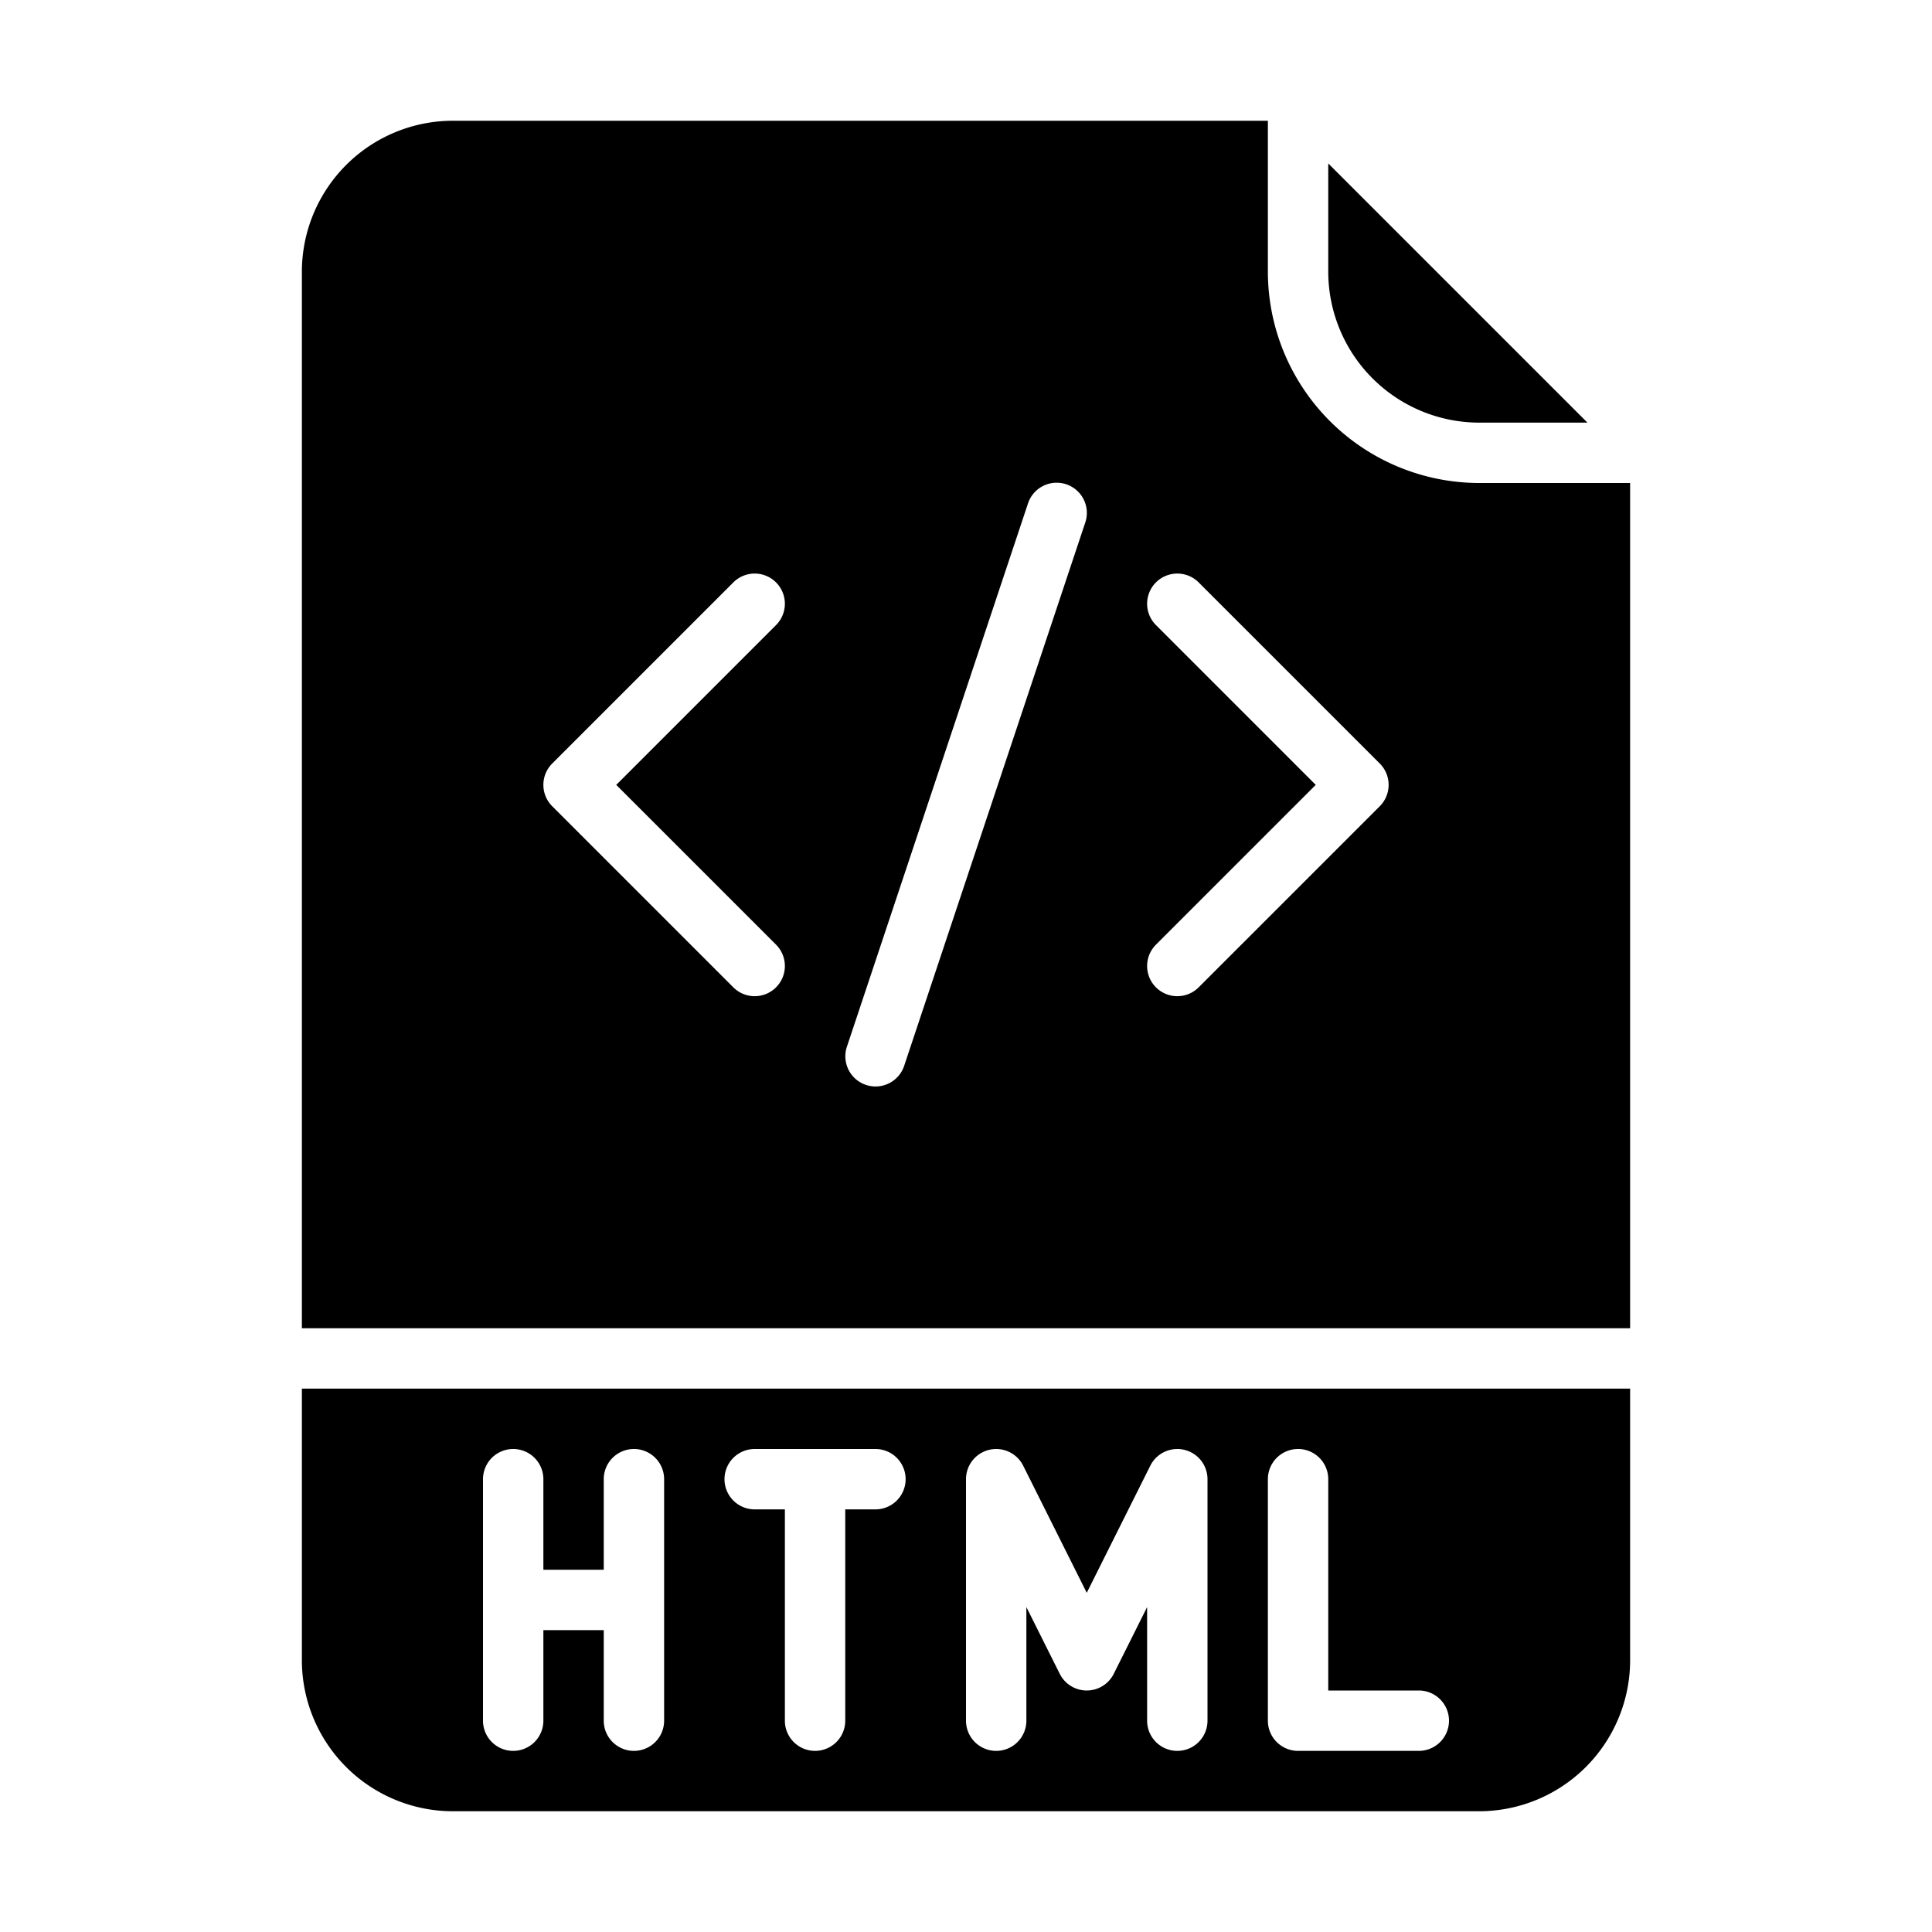 <?xml version="1.0"?>
<svg xmlns="http://www.w3.org/2000/svg" id="Solid" viewBox="0 0 512 512" width="512" height="512"><path d="M336,72V32H120A40.045,40.045,0,0,0,80,72V352H432V128H392A56.064,56.064,0,0,1,336,72ZM205.657,250.343a8,8,0,0,1-11.314,11.314l-48-48a8,8,0,0,1,0-11.314l48-48a8,8,0,0,1,11.314,11.314L163.313,208ZM287.589,138.53l-48,144a8,8,0,0,1-15.178-5.06l48-144a8,8,0,1,1,15.178,5.06Zm78.068,75.127-48,48a8,8,0,1,1-11.314-11.314L348.687,208l-42.344-42.343a8,8,0,0,1,11.314-11.314l48,48A8,8,0,0,1,365.657,213.657Z"/><path d="M392,112h28.687L352,43.313V72A40.045,40.045,0,0,0,392,112Z"/><path d="M80,440a40.045,40.045,0,0,0,40,40H392a40.045,40.045,0,0,0,40-40V368H80Zm256-48a8,8,0,0,1,16,0v56h24a8,8,0,0,1,0,16H344a8,8,0,0,1-8-8Zm-80,0a8,8,0,0,1,15.155-3.578L288,422.111l16.845-33.689A8,8,0,0,1,320,392v64a8,8,0,0,1-16,0V425.889l-8.845,17.689a8,8,0,0,1-14.31,0L272,425.889V456a8,8,0,0,1-16,0Zm-56-8h32a8,8,0,0,1,0,16h-8v56a8,8,0,0,1-16,0V400h-8a8,8,0,0,1,0-16Zm-72,8a8,8,0,0,1,16,0v24h16V392a8,8,0,0,1,16,0v64a8,8,0,0,1-16,0V432H144v24a8,8,0,0,1-16,0Z"/></svg>
